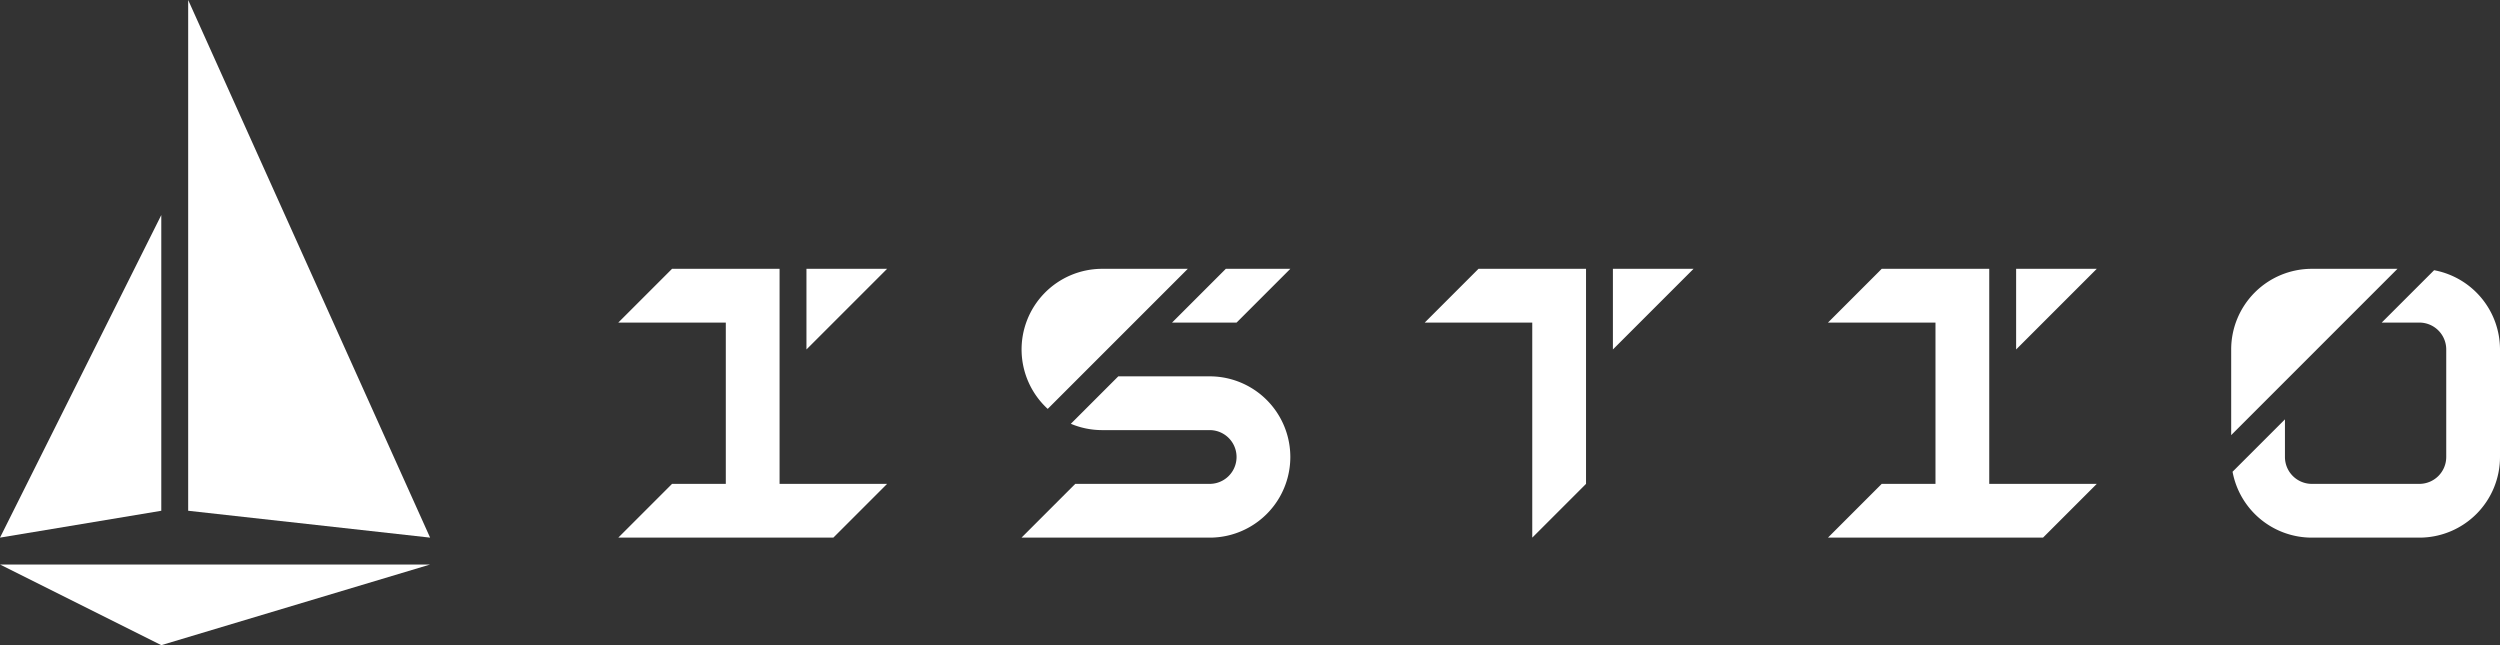 <?xml version="1.0" encoding="utf-8"?>
<svg version="1.1" xmlns="http://www.w3.org/2000/svg" viewBox="0 0 930 240">
  <rect x="0" y="0" width="930" height="240" fill="#333333" stroke="none"/>
  <g fill="#ffffff">
    <g id="logo">
      <polygon id="hull" points="0,210 160,210 60,240"/>
      <polygon id="mainsail" points="0,200 60,190 60,80"/>
      <polygon id="headsail" points="70,190 160,200 70,0"/>
    </g>
    <g id="name">
      <g id="I">
        <polygon points="250 100 290 100 290 180 330 180 310 200 230 200 250 180 270 180 270 120 230 120 250 100"/>
        <polygon points="330 100 300 100 300 130 330 100"/>
      </g>
      <g id="S">
        <path d="M450,140H416l-17.65,17.65A30,30,0,0,0,410,160h40a10,10,0,0,1,0,20H400l-20,20h70a30,30,0,0,0,0-60Z"/>
        <polygon points="460 120 480 100 456 100 436 120 460 120"/>
        <path d="M389.75,152.11l14.18-14.18L421.86,120l20-20H410a30,30,0,0,0-20.25,52.11Z"/>
      </g>
      <g id="T">
        <polygon points="530 120 570 120 570 200 590 180 590 100 550 100 530 120"/>
        <polygon points="600 100 600 130 630 100 600 100"/>
      </g>
      <g id="I2">
        <polygon points="740 100 700 100 680 120 720 120 720 180 700 180 680 200 760 200 780 180 740 180 740 100"/>
        <polygon points="750 100 750 130 780 100 750 100"/>
      </g>
      <g id="O">
        <path d="M871.86,120l20-20H860a30,30,0,0,0-30,30v31.86l20-20Z"/>
        <path d="M905.49,100.52,886,120h14a10,10,0,0,1,10,10v40a10,10,0,0,1-10,10H860a10,10,0,0,1-10-10V156l-19.49,19.49A30,30,0,0,0,860,200h40a30,30,0,0,0,30-30V130A30,30,0,0,0,905.49,100.52Z"/>
      </g>
    </g>
  </g>
</svg>
